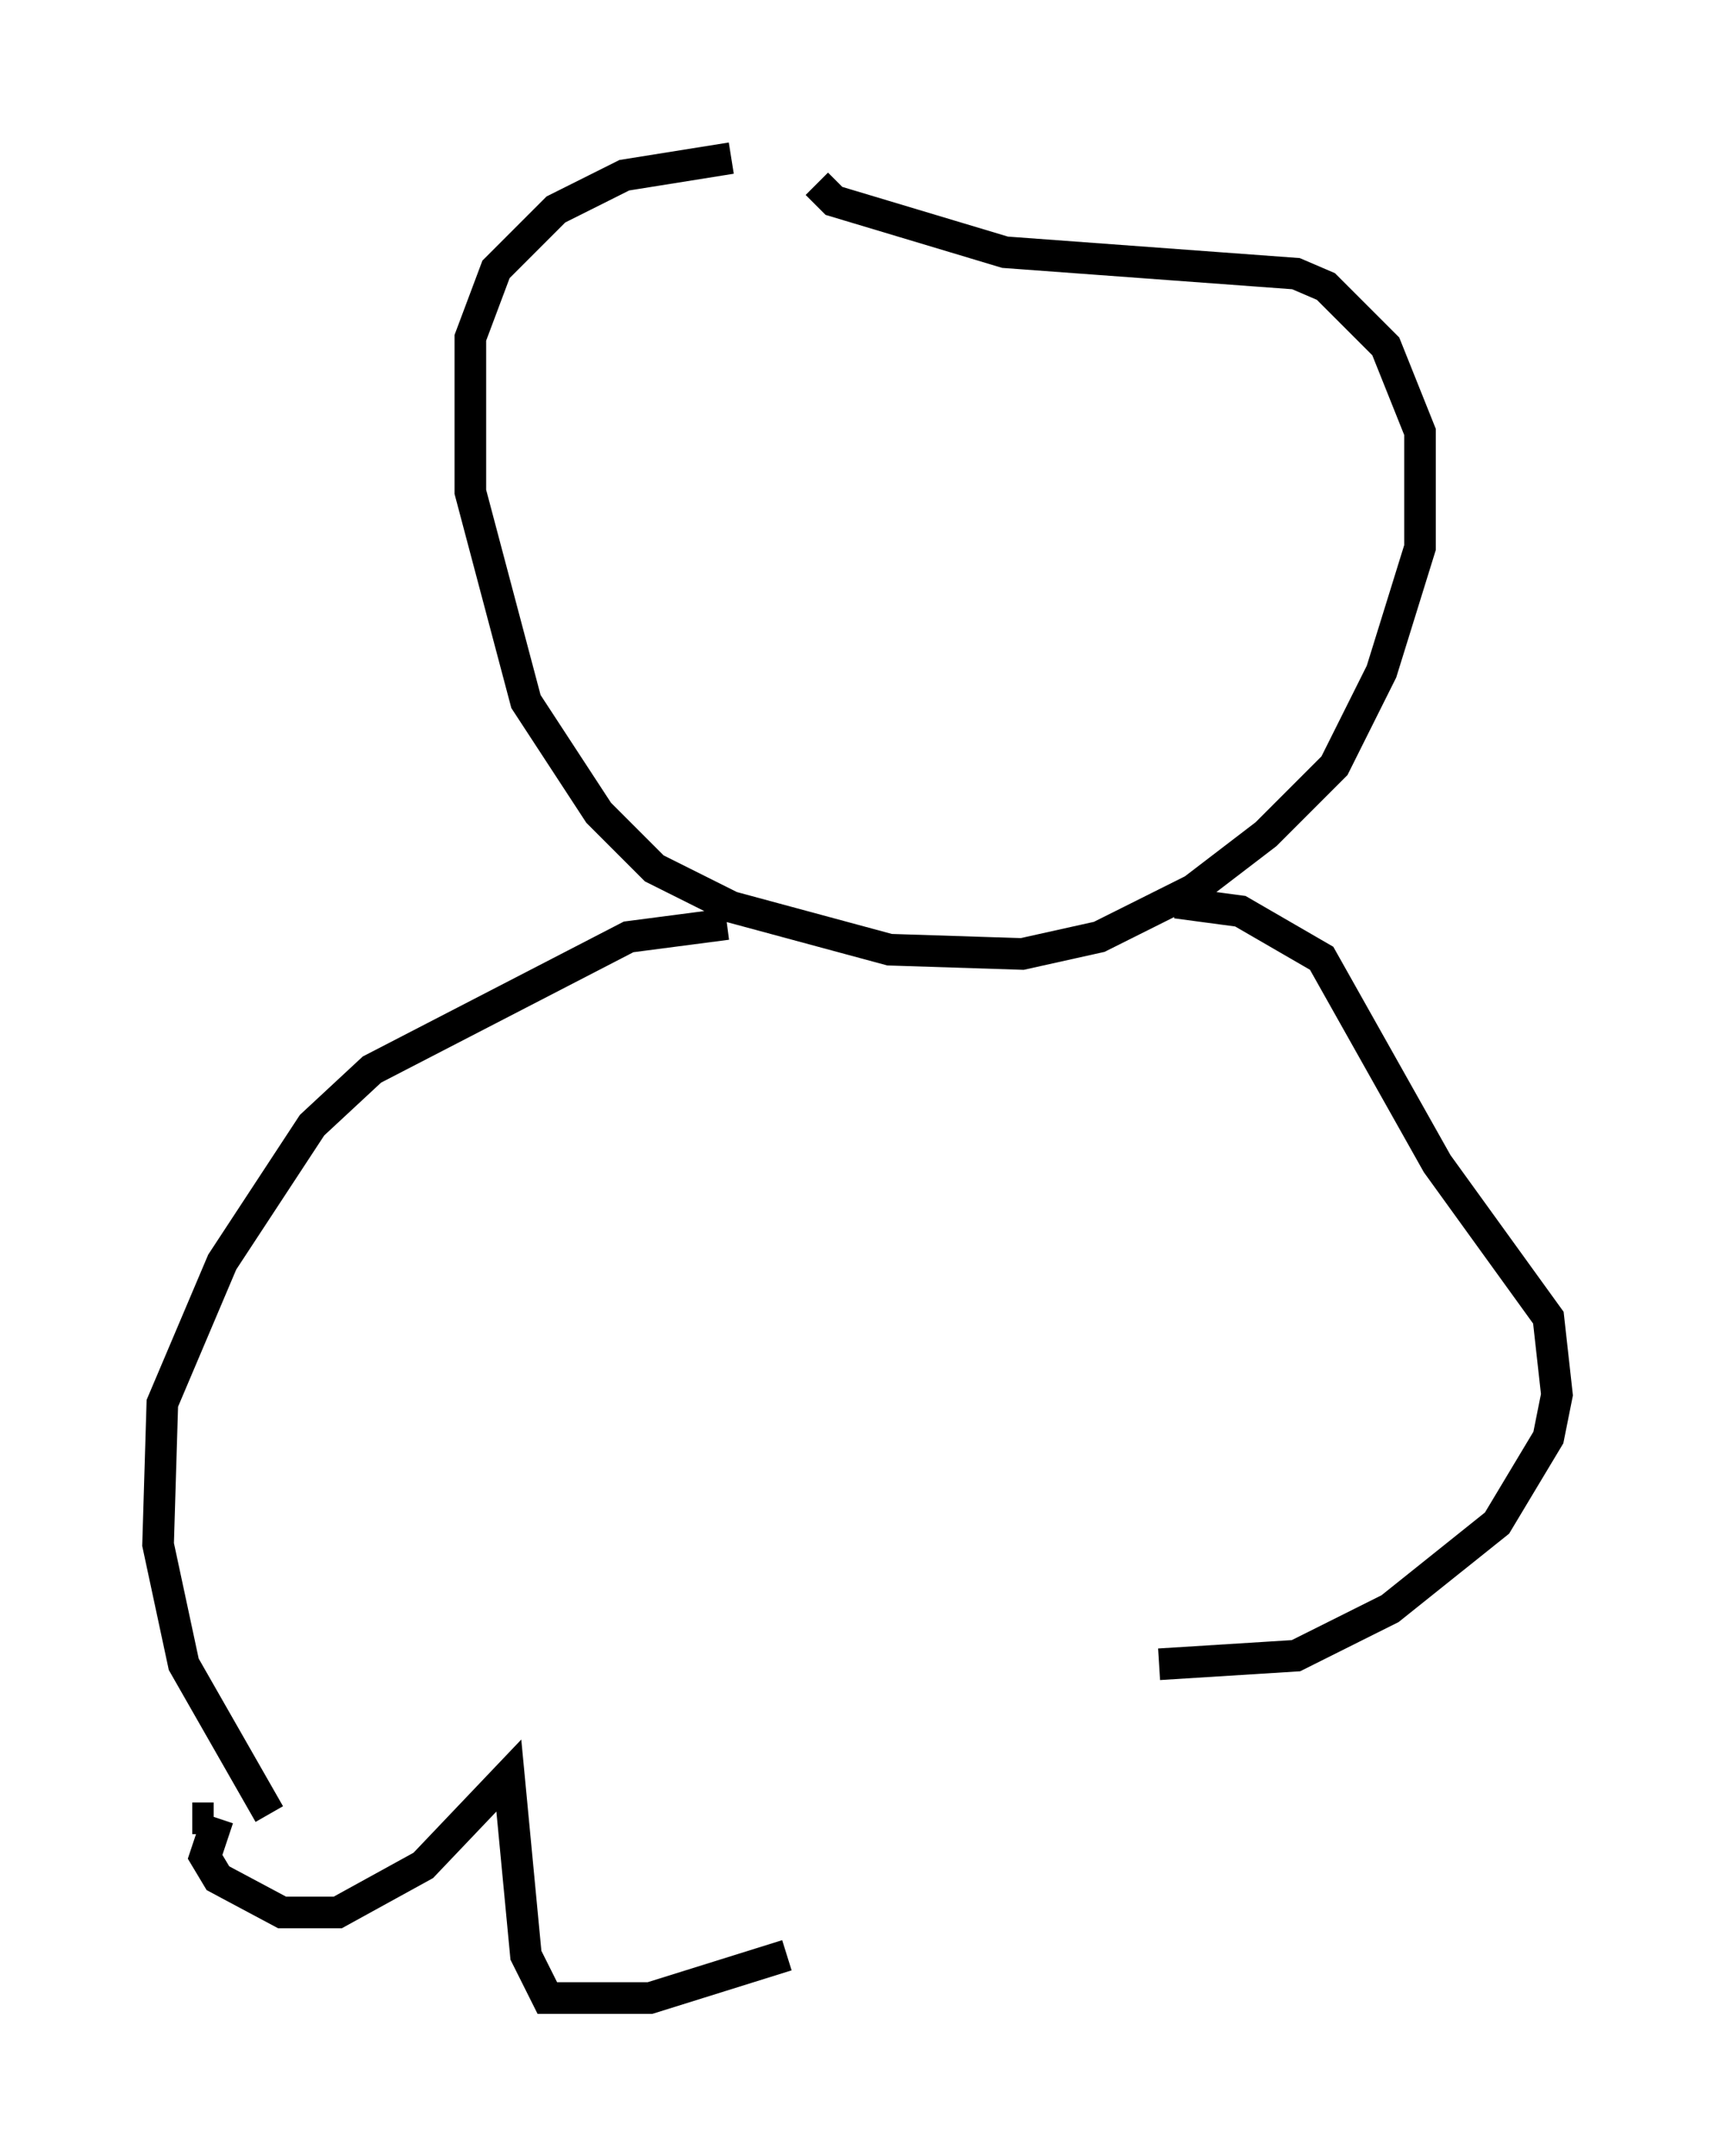 <?xml version="1.0" encoding="utf-8" ?>
<svg baseProfile="full" height="68.186" version="1.1" width="54.249" xmlns="http://www.w3.org/2000/svg" xmlns:ev="http://www.w3.org/2001/xml-events" xmlns:xlink="http://www.w3.org/1999/xlink"><defs /><rect fill="white" height="68.186" width="54.249" x="0" y="0" /><path d="M26.921, 5 m-3.789, 0.0 l-3.383, 0.541 -2.165, 1.083 l-1.894, 1.894 -0.812, 2.165 l0.0, 4.871 1.759, 6.631 l2.3, 3.518 1.759, 1.759 l2.436, 1.218 5.007, 1.353 l4.195, 0.135 2.436, -0.541 l2.977, -1.488 2.3, -1.759 l2.165, -2.165 1.488, -2.977 l1.218, -3.924 0.0, -3.654 l-1.083, -2.706 -1.894, -1.894 l-0.947, -0.406 -9.202, -0.677 l-5.413, -1.624 -0.541, -0.541 m-2.842, 23.41 l-3.112, 0.406 -8.119, 4.195 l-1.894, 1.759 -2.842, 4.33 l-1.894, 4.465 -0.135, 4.465 l0.812, 3.789 2.706, 4.736 m28.687, -28.822 l2.03, 0.271 2.571, 1.488 l3.654, 6.495 3.518, 4.871 l0.271, 2.436 -0.271, 1.353 l-1.624, 2.706 -3.383, 2.706 l-2.977, 1.488 -4.33, 0.271 m-30.582, 4.871 l0.677, 0.0 m0.135, 0.0 l-0.406, 1.218 0.406, 0.677 l2.03, 1.083 1.759, 0.0 l2.706, -1.488 2.706, -2.842 l0.541, 5.683 0.677, 1.353 l3.248, 0.0 4.33, -1.353 " fill="none" stroke="black" stroke-width="1" /></svg>